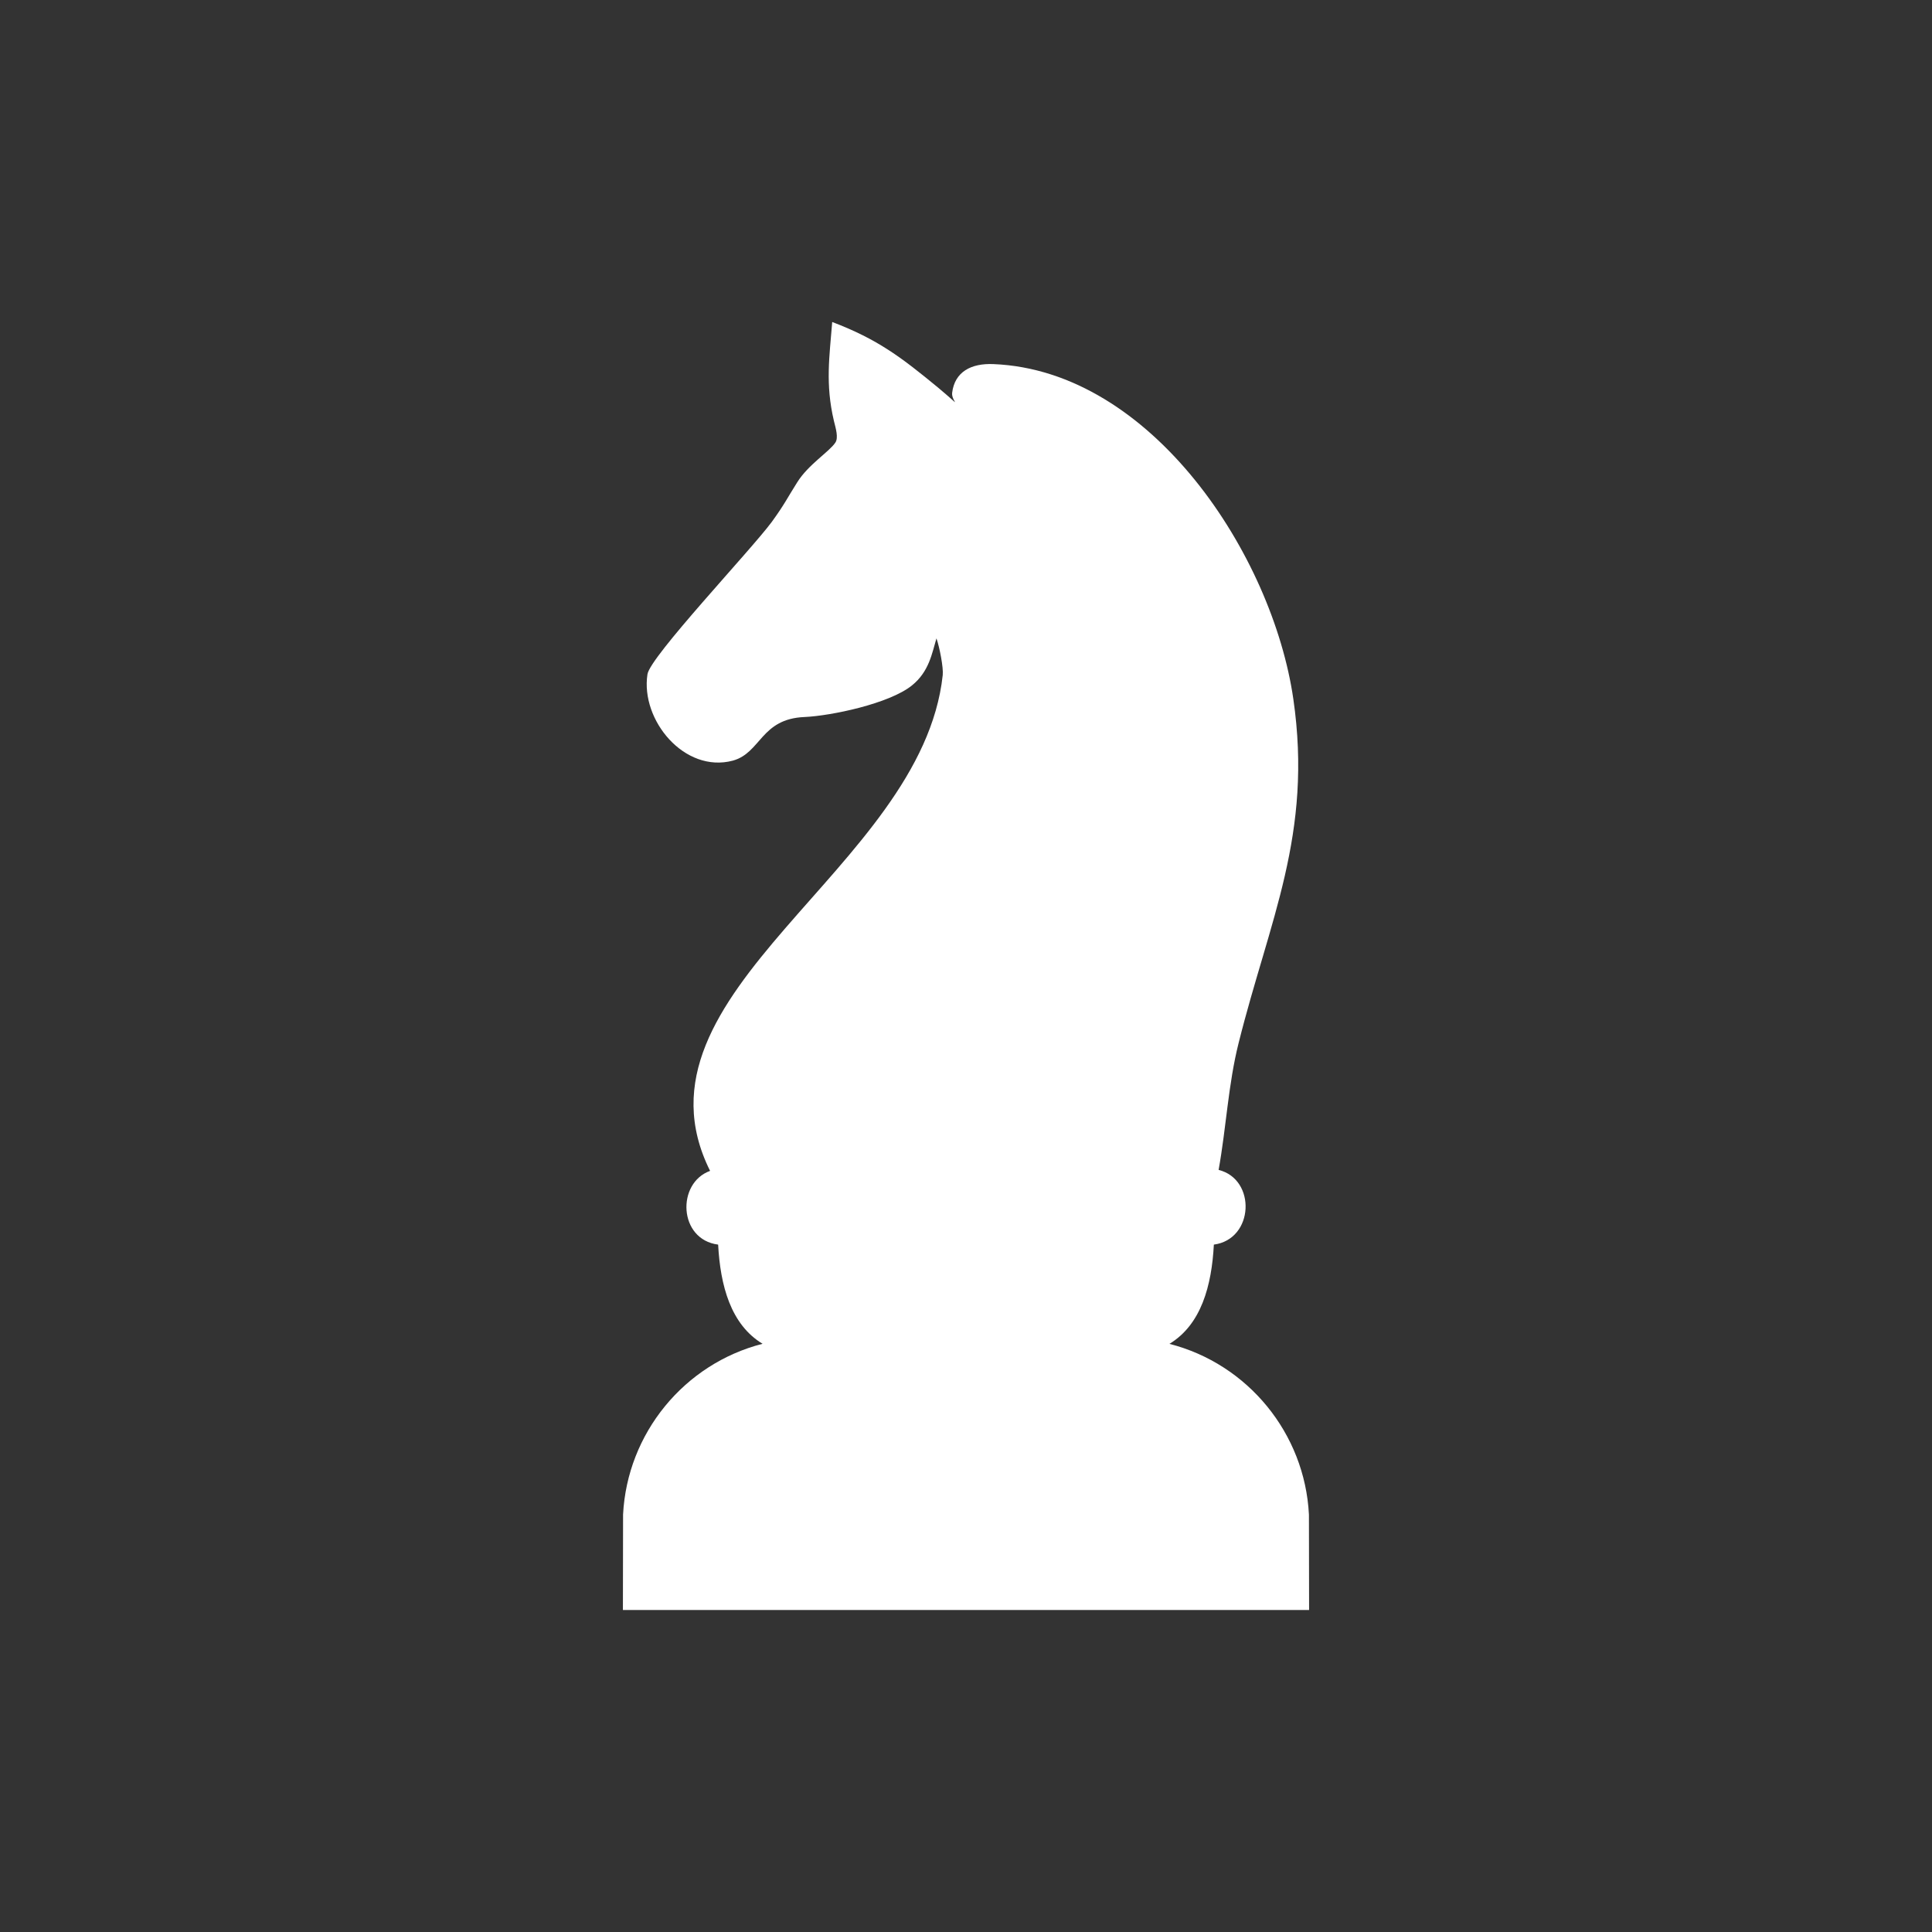 <svg width="48" height="48" viewBox="0 0 24 24" fill="none" xmlns="http://www.w3.org/2000/svg">
<rect x="0" y="0" width="24" height="24" fill="#333333" stroke="none"/>
<path d="M16.26 18.814L16.262 20H7.738L7.74 18.814C7.791 17.807 8.498 16.942 9.473 16.693C9.077 16.454 8.948 15.969 8.921 15.461C8.427 15.398 8.402 14.696 8.821 14.545C7.709 12.317 11.451 10.799 11.711 8.386C11.721 8.294 11.672 8.042 11.633 7.93C11.578 8.112 11.543 8.343 11.327 8.516C11.043 8.743 10.323 8.892 9.995 8.907C9.449 8.929 9.455 9.352 9.103 9.449C8.503 9.608 7.955 8.946 8.043 8.376C8.075 8.157 9.324 6.839 9.586 6.485C9.747 6.264 9.782 6.183 9.903 5.992C10.041 5.77 10.302 5.612 10.377 5.498C10.418 5.437 10.382 5.321 10.359 5.228C10.251 4.771 10.304 4.429 10.338 4C10.902 4.214 11.197 4.439 11.658 4.819C11.992 5.099 11.814 4.987 11.828 4.879C11.86 4.619 12.063 4.511 12.341 4.523C14.309 4.603 15.807 6.898 16.066 8.682C16.31 10.364 15.768 11.429 15.386 12.959C15.257 13.472 15.233 14.007 15.138 14.533C15.608 14.649 15.58 15.394 15.079 15.461C15.052 15.97 14.923 16.454 14.527 16.694C15.502 16.943 16.209 17.807 16.26 18.815L16.26 18.814Z" fill="#ffffff"/>
</svg>
